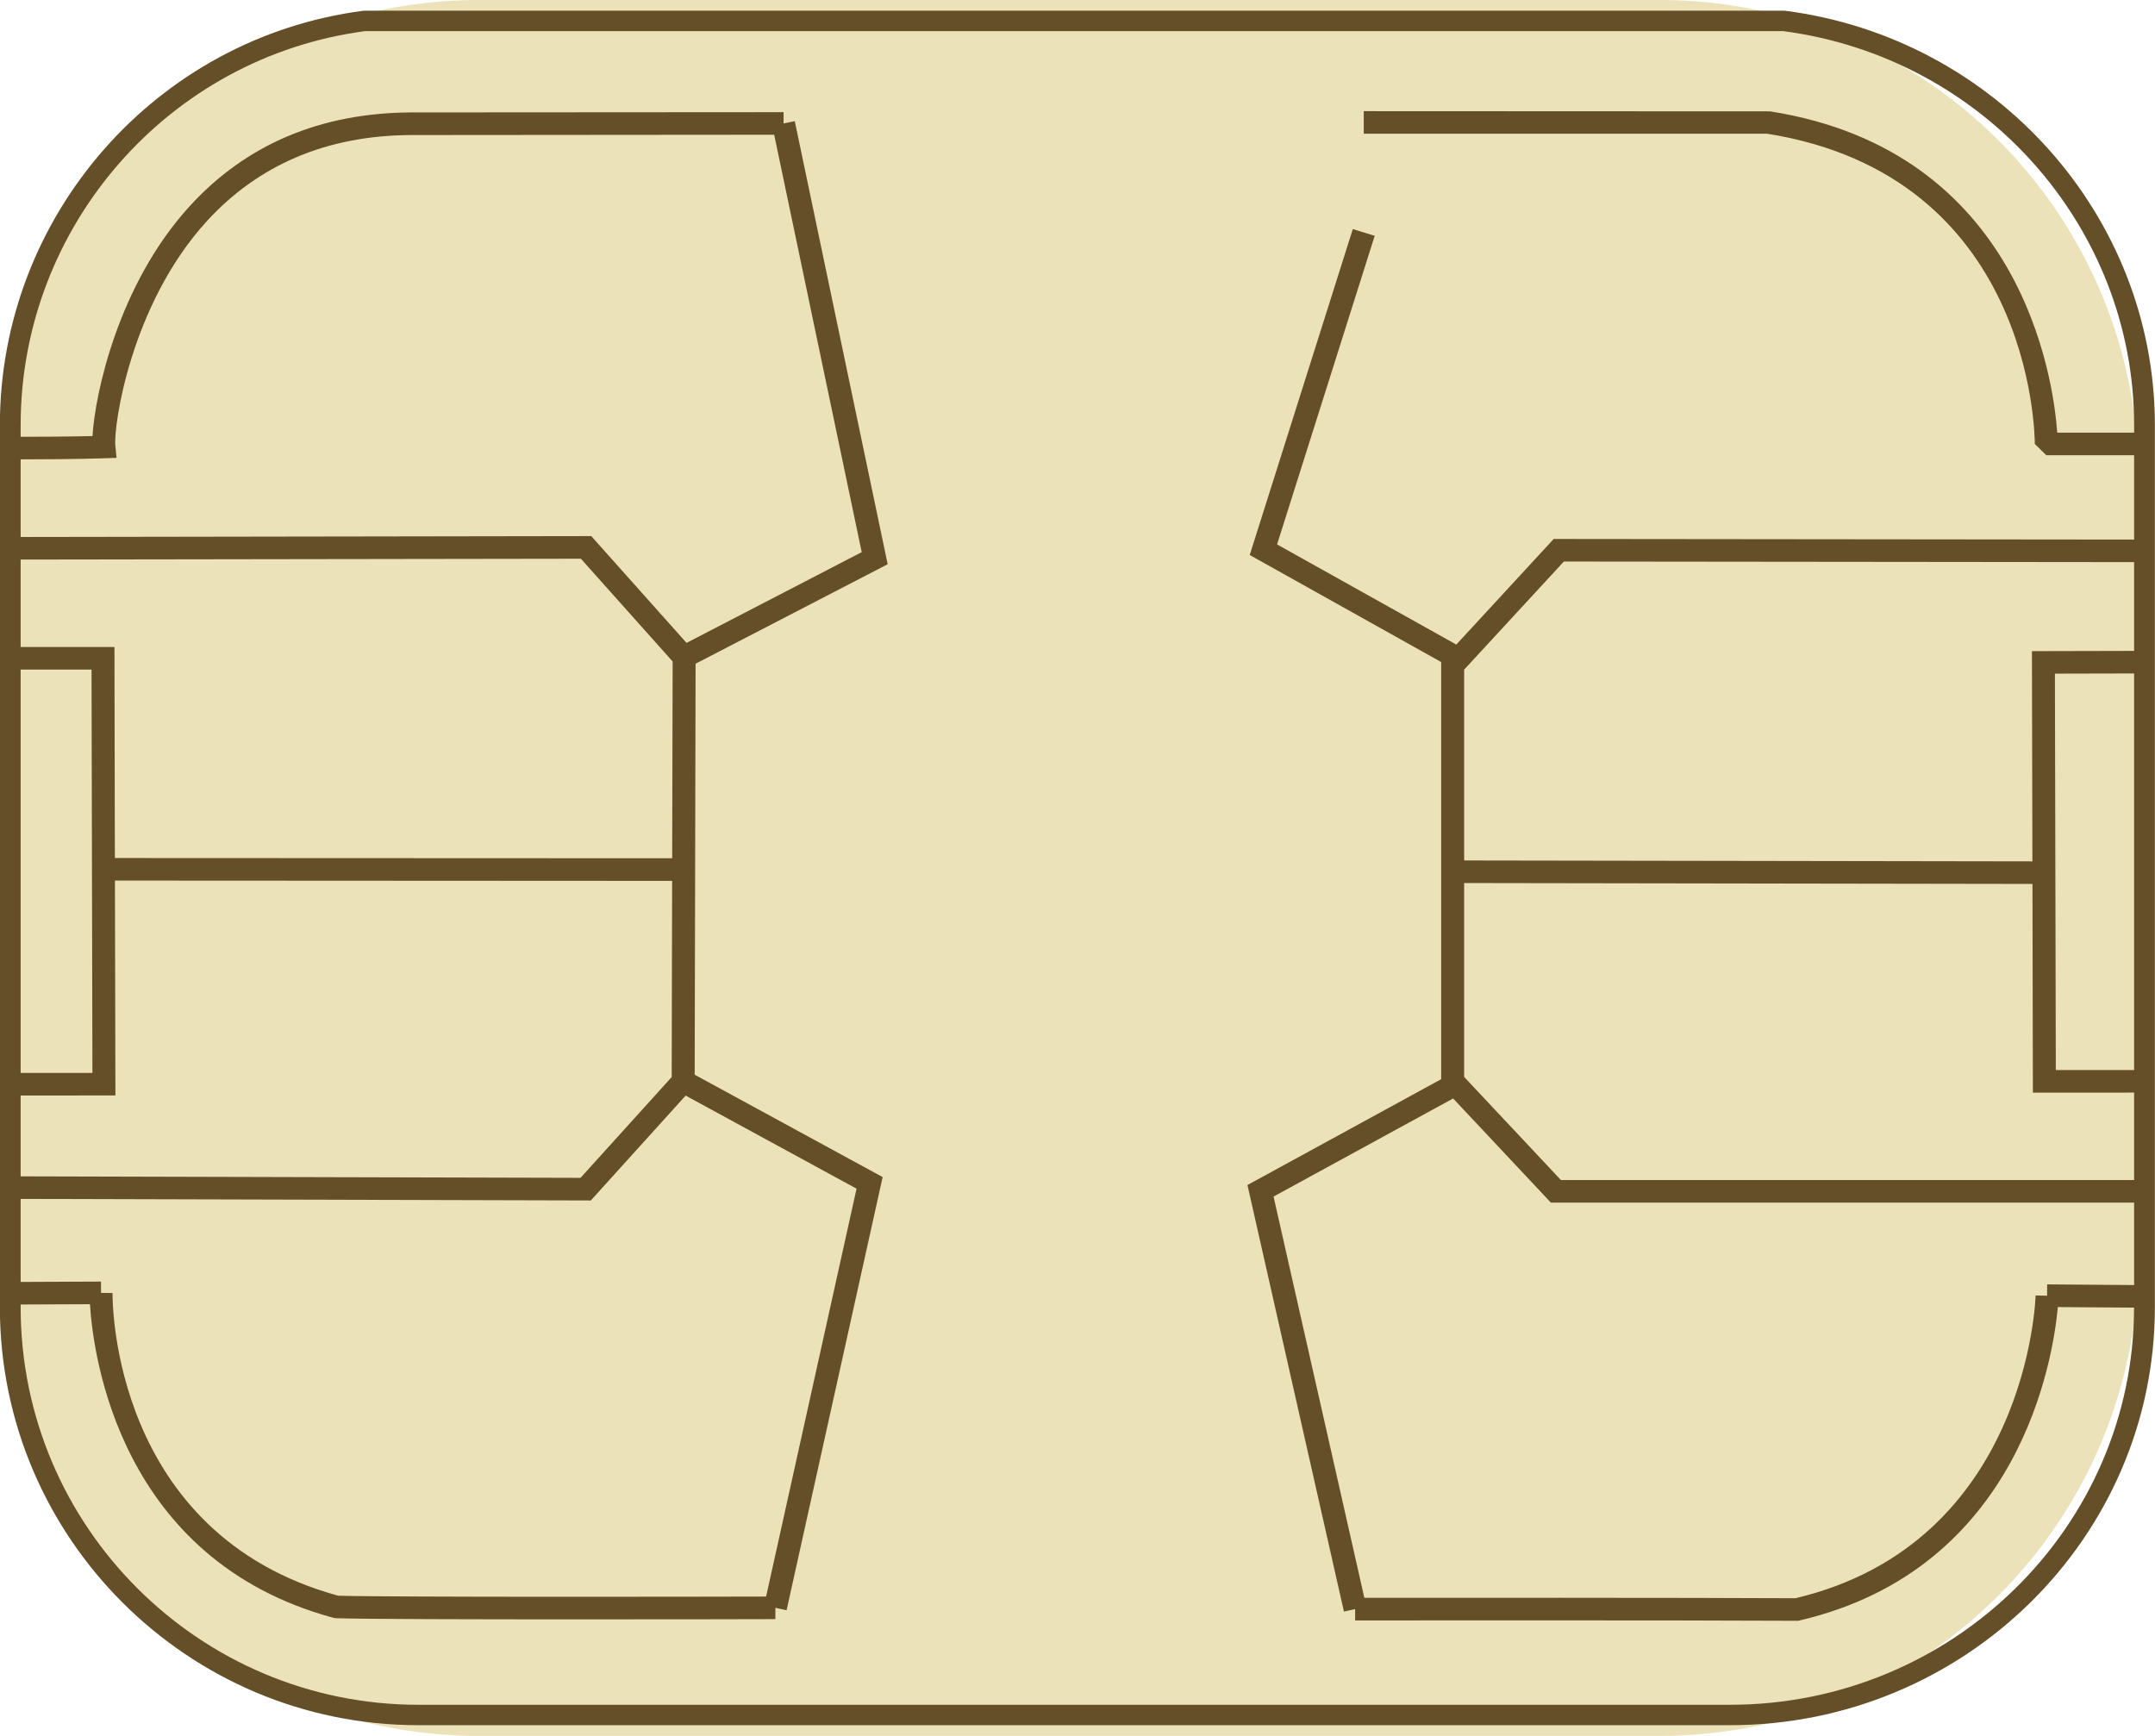 <svg xmlns="http://www.w3.org/2000/svg" width="36" height="29"><path fill-rule="evenodd" fill="#ECE2BA" d="M7.999 0h19.727a8 8 0 0 1 8.001 8v13a8 8 0 0 1-8.001 8H7.999a8 8 0 0 1-8-8V8a8 8 0 0 1 8-8z"/><path fill-rule="evenodd" fill="#654F28" d="M28.899 28.821H6.989c-3.855 0-6.991-3.133-6.991-6.982V7.102C-.002 3.605 2.607.63 6.066.18l.023-.001h23.723l.012.001c3.52.456 6.174 3.432 6.174 6.922v14.737c0 3.849-3.185 6.982-7.099 6.982zm6.752-10.568H33.96l-.007-3.486-9.494-.015v3.239l1.617 1.723h9.575v-1.461zm0 1.838h-9.743l-1.633-1.74-3 1.639 1.517 6.703c.892-.001 5.408-.003 7.202.007 3.885-.922 4.011-5.017 4.011-5.058l.192.004.001-.189 1.453.011v-1.377zm-11.192-5.716l9.493.015-.008-3.512 1.707-.004V9.391l-9.526-.01-1.666 1.806v3.188zm9.869-3.121l.015 6.622h1.308v-6.625l-1.323.003zM1.743 7.656c-.434.015-1.097.018-1.398.018v1.297l9.532-.015 1.592 1.784 2.926-1.516-1.462-6.973c-.505.001-2.291.003-6.071.005-1.395.007-2.541.492-3.407 1.439-1.272 1.391-1.562 3.423-1.528 3.754l.02.2-.204.007zM.345 19.652l9.353.025 1.523-1.684.007-3.277-9.308-.005.008 3.59H.345v1.351zm1.199-1.728l-.015-6.738H.345v6.738h1.199zm.368-7.115l.007 3.525 9.31.004.008-3.287-1.533-1.717-9.359.014v1.461h1.567zm9.542 7.494L9.87 20.055l-9.525-.026v1.387l1.342-.006.001.189.192.002c-.002.164.004 4.023 3.769 5.057.925.026 6.177.017 7.149.014l1.511-6.814-2.855-1.555zM29.789.52H6.1C2.819.952.345 3.78.345 7.102v.195c.257-.001.783-.002 1.2-.012.041-.687.422-2.527 1.625-3.842.941-1.03 2.182-1.556 3.691-1.565l6.229-.004v.188l.187-.038 1.552 7.402-3.209 1.662-.015 6.866 3.14 1.71-1.605 7.237-.187-.041v.189c-.127.001-1.664.004-3.311.004-1.713 0-3.545-.004-4.028-.019l-.044-.007c-3.579-.968-4.014-4.39-4.067-5.239l-1.158.005v.046c0 3.662 2.981 6.641 6.644 6.641h21.91c3.721 0 6.748-2.976 6.751-6.635l-1.273-.009c-.078.852-.621 4.374-4.317 5.236l-.022.005h-.023c-1.965-.011-7.323-.006-7.377-.006v-.189l-.187.041-1.612-7.126 3.236-1.768V11.06l-3.198-1.788 1.722-5.445.366.112-1.631 5.156 2.994 1.673 1.627-1.764 9.696.01V7.605h-1.467l-.192-.188c0-.183-.057-4.48-4.47-5.183h-6.74v-.377l6.786.003c4.209.661 4.734 4.471 4.799 5.368h1.284v-.126c0-3.316-2.519-6.144-5.862-6.582z"/></svg>